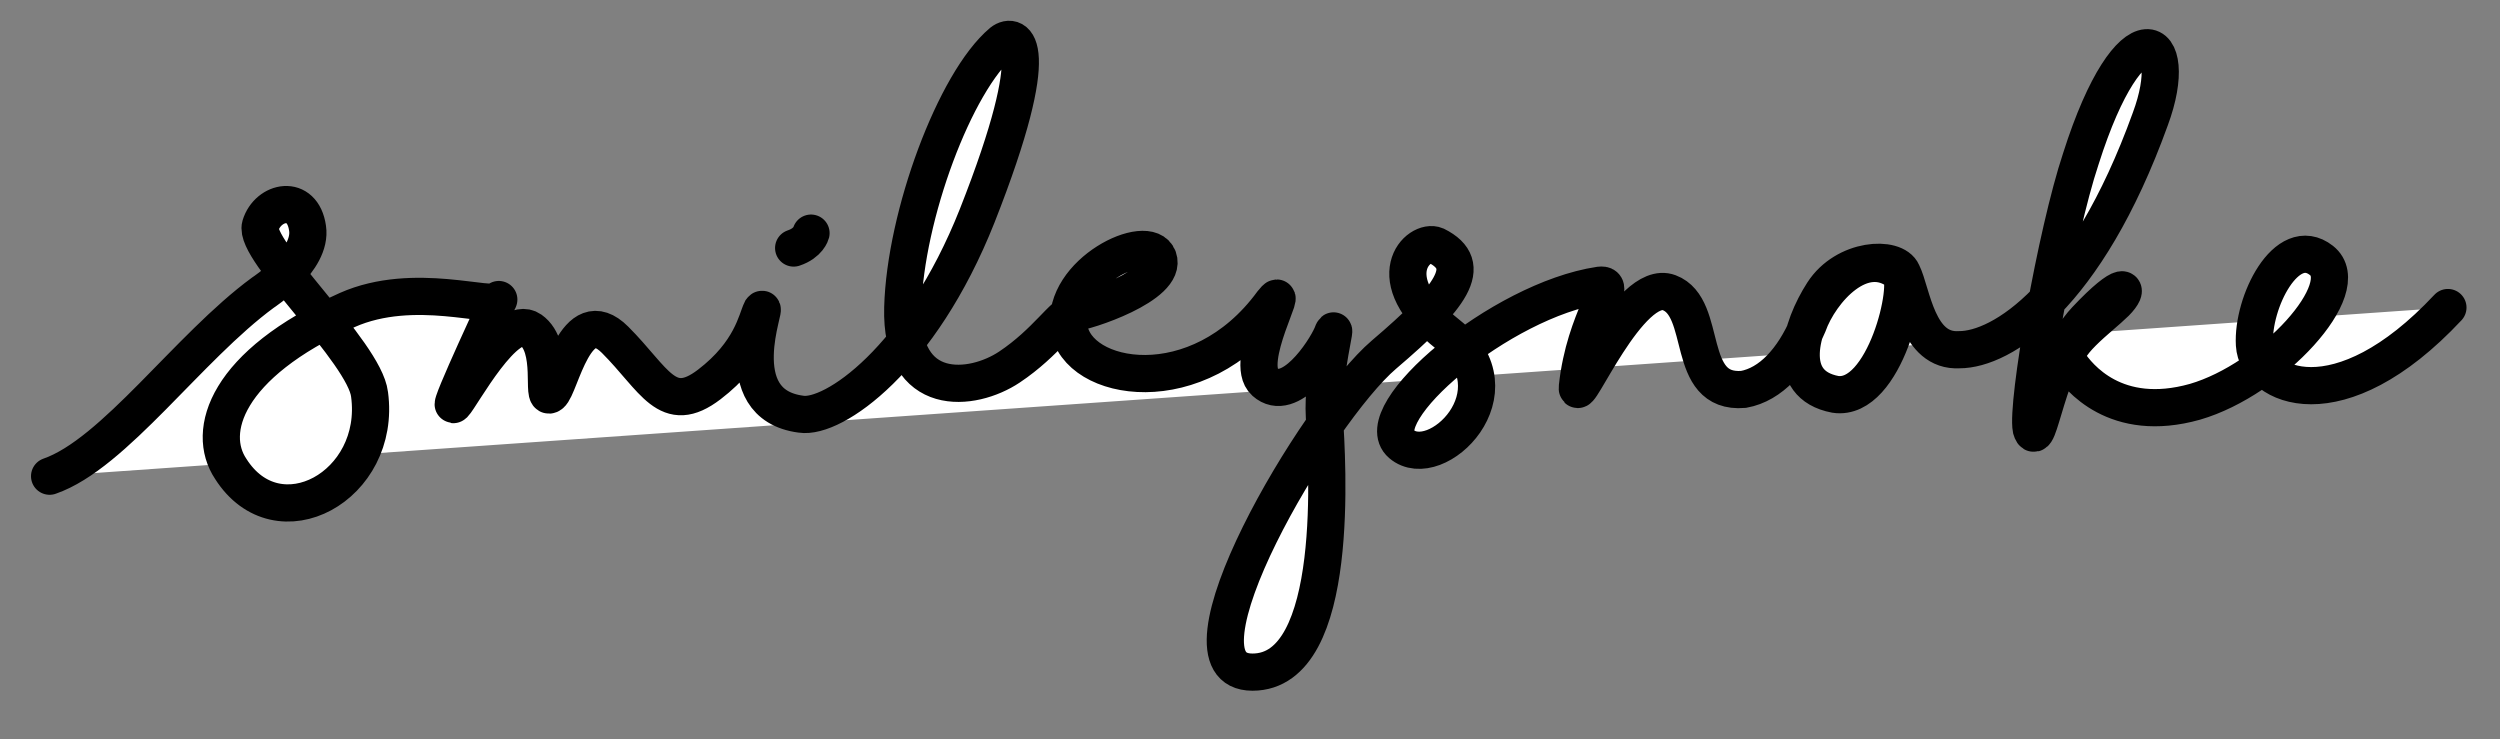 <?xml version="1.0" encoding="utf-8"?>
<!-- Generator: Adobe Illustrator 19.2.0, SVG Export Plug-In . SVG Version: 6.00 Build 0)  -->
<svg version="1.1" id="Layer_1" xmlns="http://www.w3.org/2000/svg" xmlns:xlink="http://www.w3.org/1999/xlink" x="0px" y="0px"
	 viewBox="0 0 100.8 29.8" style="enable-background:new 0 0 100.8 29.8;" xml:space="preserve">
<rect x="0" y="0" width="100.8" height="29.8" fill="#808080" stroke="none"/>
<style type="text/css">
	.st0{fill:#FFFFFF;stroke:#000000;stroke-width:1.5;stroke-linecap:round;stroke-miterlimit:10;}
</style>
<path class="st0" d="M2,19.2c2.6-0.9,5.6-5.2,8.6-7.4c0,0,2-1.3,1.8-2.6c-0.2-1.4-1.6-1.1-1.9-0.1s4.2,5.1,4.4,6.8
	c0.5,3.7-3.7,6-5.6,3c-1-1.5-0.2-4.2,4.7-6.4c2.7-1.2,5.9,0,6.1-0.4s-2.1,4.5-1.8,4.2c0.3-0.3,2.1-3.7,3.1-3s0.4,2.9,0.8,2.6
	s1-3.8,2.6-2.2s2.1,3.1,3.8,1.8s1.9-2.6,2.1-3c0.3-0.4-1.5,3.8,1.6,4.2c1.3,0.2,4.8-2.2,7.1-8c2.8-7.1,1.5-7.4,1-7
	c-1.9,1.6-3.9,7-4,10.7c-0.1,3.7,2.8,3.4,4.3,2.4s2.2-2.2,2.6-2.2s3.8-1.1,3.4-2.2s-3.9,0.6-3.6,2.8s5.2,3.1,8.2-1
	c0.8-1-1.2,2.4-0.3,3.2c1,0.9,2.4-1.2,2.7-1.9c0.3-0.8-0.4,1.6-0.3,3.3s0.7,10.3-2.9,10.3s2.6-10.5,5.3-12.8s3.7-3.6,2.1-4.4
	c-0.7-0.3-2.4,1.3,0.5,3.6s-0.5,5.6-1.9,4.4s4-5.8,8-6.4c0.8-0.1-0.6,1.3-0.9,4.1c-0.1,0.9,2.1-4.4,3.7-3.8c1.6,0.6,0.6,4.1,3,3.9
	c1.1-0.2,2-1.2,2.6-2.6c0.5-1.4,2.2-3.3,3.7-2.1c0.5,0.4-0.6,5.2-2.6,4.9c-2.1-0.4-1.4-2.7-0.5-4.1s2.9-1.5,3.2-0.8
	c0.4,0.8,0.6,3.2,2.3,3.1c1.7,0,5.1-2.1,7.7-9.3c1.3-3.5-0.8-4.7-2.8,1.6c-1,3-2.2,9.9-2,10.9c0.3,1,0.6-2.7,2.2-4.4
	s1.8-1.3,1.2-0.7c-0.6,0.6-2.3,1.8-1.9,2.4s1.9,2.5,5.1,1.6c3.1-0.9,6.5-4.6,5.1-5.7s-2.8,1.7-2.7,3.4c0.1,1.7,3.4,3.2,7.8-1.5
	 M32.7,9.4c0,0-0.1,0.4-0.7,0.6"/>
</svg>

